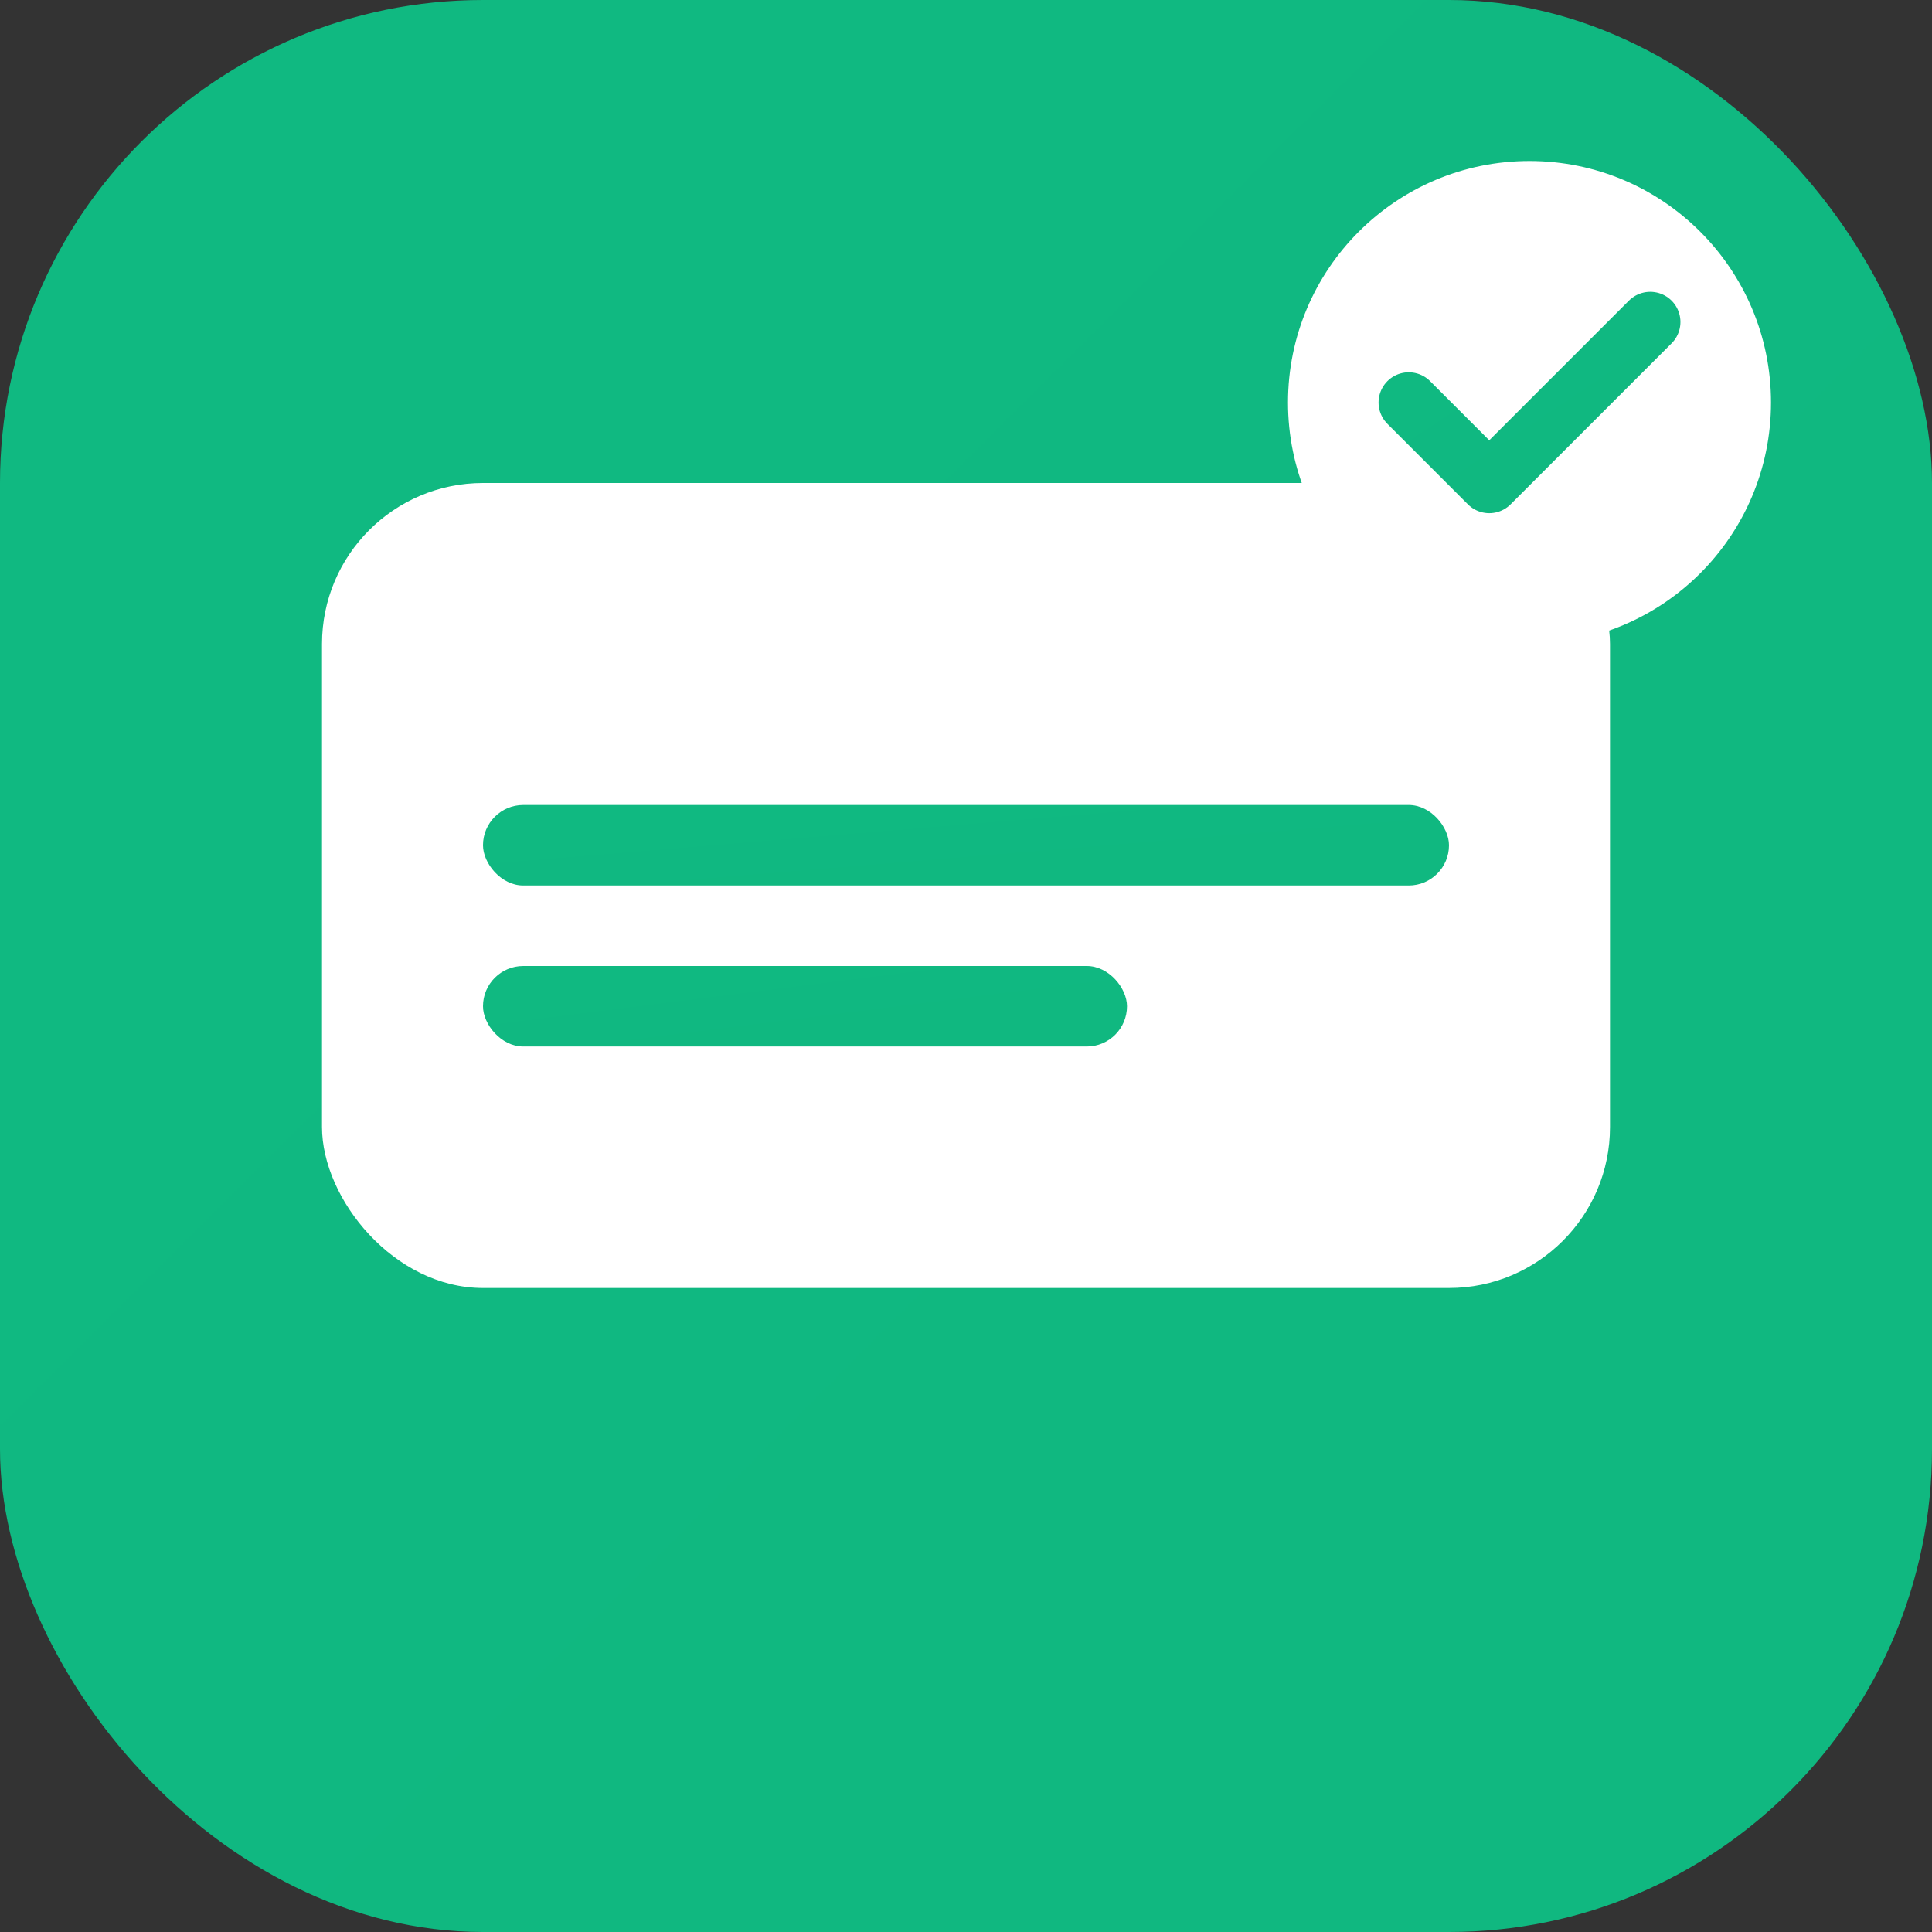 <svg width="48" height="48" viewBox="0 0 48 48" fill="none" xmlns="http://www.w3.org/2000/svg">
  <rect x="0" y="0" width="48" height="48" fill="#333333" stroke="none"/>
  <rect width="48" height="48" rx="12" fill="url(#flashcards-gradient)" />
  <rect x="8" y="12" width="32" height="20" rx="4" fill="white" />
  <rect x="12" y="20" width="24" height="2" rx="1" fill="url(#flashcards-gradient)" />
  <rect x="12" y="24" width="16" height="2" rx="1" fill="url(#flashcards-gradient)" />
  <circle cx="38" cy="10" r="6" fill="white" />
  <path d="M35 10L37 12L41 8" stroke="url(#flashcards-gradient)" stroke-width="1.5" stroke-linecap="round" stroke-linejoin="round" />
  <defs>
    <linearGradient id="flashcards-gradient" x1="0" y1="0" x2="48" y2="48">
      <stop offset="0%" stop-color="#10B981" />
      <stop offset="100%" stop-color="#047857" />
    </linearGradient>
  </defs>
</svg>
